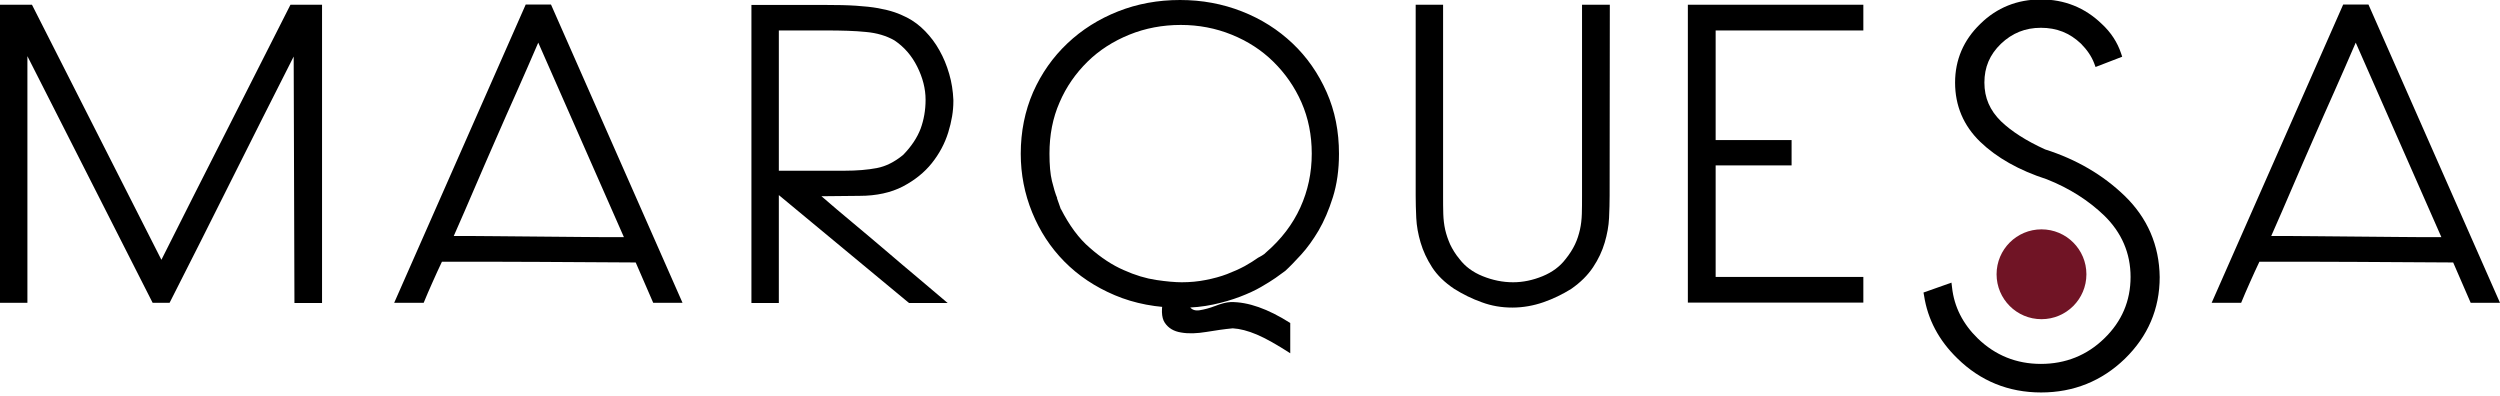 <?xml version="1.0" encoding="utf-8"?>
<!-- Generator: Adobe Illustrator 24.2.0, SVG Export Plug-In . SVG Version: 6.00 Build 0)  -->
<svg version="1.1" id="Layer_1" xmlns="http://www.w3.org/2000/svg" xmlns:xlink="http://www.w3.org/1999/xlink" x="0px" y="0px"
	 viewBox="0 0 1313.5 207.9" style="enable-background:new 0 0 1313.5 207.9;" xml:space="preserve">
<style type="text/css">
	.st0{fill:#701425;}
</style>
<g>
	<path d="M154.7,159.1l-0.4-129.4c-10.9,21.5-21.8,43.1-32.7,64.9s-21.7,43.3-32.5,64.5h-8.9L14.4,29.5v129.6H0V2.5h16.8l68,134
		c11.2-22.3,22.5-44.7,33.9-67.1s22.7-44.7,33.9-66.9h16.6v156.7h-14.5V159.1z"/>
	<path d="M343.2,159.1l-9.2-21.2c-17.4-0.1-34.4-0.2-50.9-0.3c-16.5-0.1-33.4-0.1-50.9-0.1c-1.6,3.4-3.3,7-5,10.9s-3.3,7.4-4.6,10.7
		h-15.5L276.2,2.4h13.3l69.1,156.7H343.2z M282.8,22.4c-3.8,8.8-7.5,17.3-11.2,25.6s-7.4,16.6-11,24.9s-7.3,16.6-10.9,25.1
		s-7.4,17.1-11.3,26c7.7,0,15.2,0,22.6,0.1c7.3,0.1,14.6,0.1,21.8,0.2c7.2,0.1,14.5,0.1,21.9,0.2s15.1,0.1,23.1,0.1L282.8,22.4z"/>
	<path d="M500.9,53.3c0,5.1-0.9,10.5-2.7,16.3s-4.7,11.2-8.6,16.1c-3.9,4.9-9,9-15.3,12.3c-6.2,3.2-13.8,4.9-22.7,4.9l-20,0.2
		c5.2,4.5,10.7,9.2,16.5,14c5.7,4.8,11.5,9.6,17.2,14.5s11.4,9.7,17,14.4c5.6,4.7,10.8,9.1,15.6,13.2h-20.3l-68.4-56.7v56.7h-14.4
		V90.6v-0.8V2.6h39c6.1,0,11.4,0.1,15.9,0.4c4.5,0.3,8.4,0.7,11.7,1.3s6.1,1.3,8.5,2.1s4.6,1.8,6.6,2.8c3.5,1.8,6.7,4.2,9.6,7.2
		c2.9,3,5.4,6.3,7.5,10.1c2.1,3.7,3.8,7.8,5.1,12.3c1.3,4.4,2,9,2.2,13.7L500.9,53.3L500.9,53.3z M409.2,89.7h34.4
		c6.7,0,12.4-0.5,17.1-1.4c4.7-0.9,9.3-3.2,13.8-6.9c4.4-4.5,7.4-9.1,9.2-13.8c1.7-4.7,2.6-9.7,2.6-15.2c0-5.8-1.5-11.6-4.4-17.4
		c-2.9-5.8-6.9-10.4-12-13.8c-4.2-2.4-9.2-3.9-14.9-4.4c-5.7-0.6-12.8-0.8-21.2-0.8h-24.6L409.2,89.7L409.2,89.7z"/>
	<path d="M670.2,146c-2,1.4-4.6,3-7.7,4.8c-3.1,1.8-6.8,3.5-11,5.1s-8.9,3-14.1,4.1c-5.2,1.1-10.8,1.7-16.9,1.7
		c-12.8,0-24.4-2.2-34.8-6.6c-10.4-4.4-19.2-10.3-26.5-17.7c-7.3-7.4-12.9-16-16.9-25.8s-6-20.1-6-30.8c0-11.7,2.2-22.5,6.5-32.4
		c4.4-9.9,10.4-18.4,18-25.6c7.6-7.2,16.5-12.8,26.6-16.8s21-6,32.6-6c11.5,0,22.3,2,32.5,6s19,9.6,26.6,16.8s13.5,15.7,17.9,25.6
		c4.4,9.9,6.5,20.7,6.5,32.4c0,8.5-1.1,16.1-3.2,22.8c-2.1,6.7-4.6,12.5-7.5,17.5c-2.9,4.9-6,9.2-9.2,12.7s-6,6.4-8.3,8.5L670.2,146
		z M557.4,110v-0.2c4.4,8.6,9.4,15.5,15.3,20.5c5.8,5.1,11.7,9,17.7,11.6c6,2.7,11.7,4.4,17.1,5.2c5.4,0.8,9.9,1.2,13.4,1.2
		c4.4,0,8.6-0.4,12.6-1.2c4.1-0.8,7.8-1.8,11.2-3.1c3.4-1.3,6.5-2.7,9.3-4.2c2.8-1.6,5.1-3,7-4.4c0.3-0.1,0.9-0.5,2-1.1
		c1-0.6,1.7-1.1,2.2-1.7c8-6.9,14-14.8,18-23.6c4-8.8,6-18.2,6-28.3c0-9.7-1.8-18.7-5.4-26.9c-3.6-8.2-8.6-15.3-14.8-21.4
		c-6.2-6.1-13.5-10.8-21.9-14.2s-17.3-5.1-26.7-5.1c-9.6,0-18.6,1.7-27,5.1c-8.4,3.4-15.8,8.1-22,14.2c-6.2,6.1-11.2,13.2-14.7,21.4
		c-3.6,8.2-5.3,17.1-5.3,26.9c0,5.9,0.4,10.7,1.3,14.4c0.9,3.7,1.8,6.7,2.8,9.1l-0.2-0.2L557.4,110z M626,150.4
		c-1.7,5.5-2.1,9.1-1,10.7s2.9,2.3,5.3,1.9c2.5-0.4,5.2-1.1,8.3-2.3c3.1-1.2,5.7-1.9,8.1-2c9-0.1,19.4,3.5,31.2,11v15.9
		c-7-4.5-12.8-7.8-17.5-9.8s-9-3.1-12.7-3.3c-4.4,0.4-9,1.1-13.9,1.9s-9.3,1-13.2,0.3c-3.9-0.6-6.7-2.3-8.6-5.1
		c-1.9-2.8-2-7.5-0.4-14.3L626,150.4z"/>
	<path d="M845.7,102.8c0,3.5-0.1,7.4-0.3,11.7c-0.2,4.3-1,8.6-2.3,13s-3.3,8.7-6.1,12.9c-2.8,4.2-6.6,8-11.5,11.4
		c-4.5,2.8-9.4,5.2-14.6,7s-10.7,2.8-16.3,2.8c-5.7,0-11-0.9-16.1-2.8c-5.1-1.8-9.9-4.2-14.4-7c-5.1-3.4-9-7.2-11.7-11.4
		c-2.7-4.2-4.7-8.5-6-12.9s-2.1-8.7-2.3-13s-0.3-8.2-0.3-11.7V2.5h14.4v100.3c0,3.5,0,6.7,0.1,9.6s0.4,5.6,1,8.3
		c0.6,2.6,1.5,5.2,2.6,7.7c1.2,2.5,2.8,5.2,5,7.8c2.9,3.8,6.9,6.8,12.1,8.9c5.2,2.1,10.5,3.2,16,3.2c5.2,0,10.4-1.1,15.5-3.2
		s9.1-5.1,12-8.9c2.2-2.7,3.8-5.3,5-7.8s2-5.1,2.6-7.7s0.9-5.4,1-8.3s0.1-6.1,0.1-9.6V2.5h14.6L845.7,102.8L845.7,102.8z"/>
	<path d="M886.8,159.1V2.5H979V16h-77.6v57.6h39.9v13.3h-39.9v58.6H979V159h-92.2V159.1z"/>
	<path d="M1298.1,159.1l-9.2-21.2c-17.4-0.1-34.4-0.2-50.9-0.3c-16.5-0.1-33.4-0.1-50.9-0.1c-1.6,3.4-3.3,7-5,10.9
		s-3.3,7.4-4.6,10.7H1162l69.1-156.7h13.3l69.1,156.7H1298.1z M1237.7,22.4c-3.8,8.8-7.5,17.3-11.2,25.6s-7.4,16.6-11,24.9
		s-7.3,16.6-10.9,25.1s-7.4,17.1-11.3,26c7.7,0,15.2,0,22.6,0.1c7.3,0.1,14.6,0.1,21.8,0.2c7.2,0.1,14.5,0.1,21.9,0.2
		s15.1,0.1,23.1,0.1L1237.7,22.4z"/>
	<path d="M1116.2,102.8c-11.3-10.9-25.3-19.1-41.7-24.3c-9.9-4.5-17.7-9.5-23.2-14.8c-5.8-5.7-8.7-12.3-8.7-20.3
		c0-8.1,2.8-14.7,8.7-20.4c5.9-5.6,12.7-8.4,21-8.4s15.1,2.7,21,8.3c3.2,3.2,5.6,6.7,7,10.4l0.7,1.9l14-5.4l-0.6-1.8
		c-1.9-5.7-5.3-11-10.2-15.5c-8.8-8.5-19.6-12.8-31.9-12.8c-12.4,0-23.2,4.3-31.9,12.9c-8.8,8.5-13.2,18.9-13.2,30.8
		c0,12.1,4.4,22.6,13.2,31.1c8.6,8.3,20.4,15,35,19.7c11.9,4.7,22,11.2,30.2,19.1c9.1,8.9,13.8,19.7,13.8,32.2
		c0,12.6-4.6,23.4-13.8,32.3c-9.1,8.9-20.4,13.4-33.3,13.4s-24-4.5-33.2-13.4c-7.8-7.6-12.4-16.6-13.5-26.8l-0.3-2.5l-14.7,5.2
		l0.3,1.6c1.9,12.5,7.8,23.6,17.5,33c12.1,11.9,26.9,17.9,44,17.9s31.9-6,44-17.7c12.1-11.8,18.3-26.2,18.3-42.9
		C1134.5,128.9,1128.3,114.5,1116.2,102.8z"/>
	<circle class="st0" cx="1072.6" cy="144.1" r="23.6"/>
</g>
</svg>
